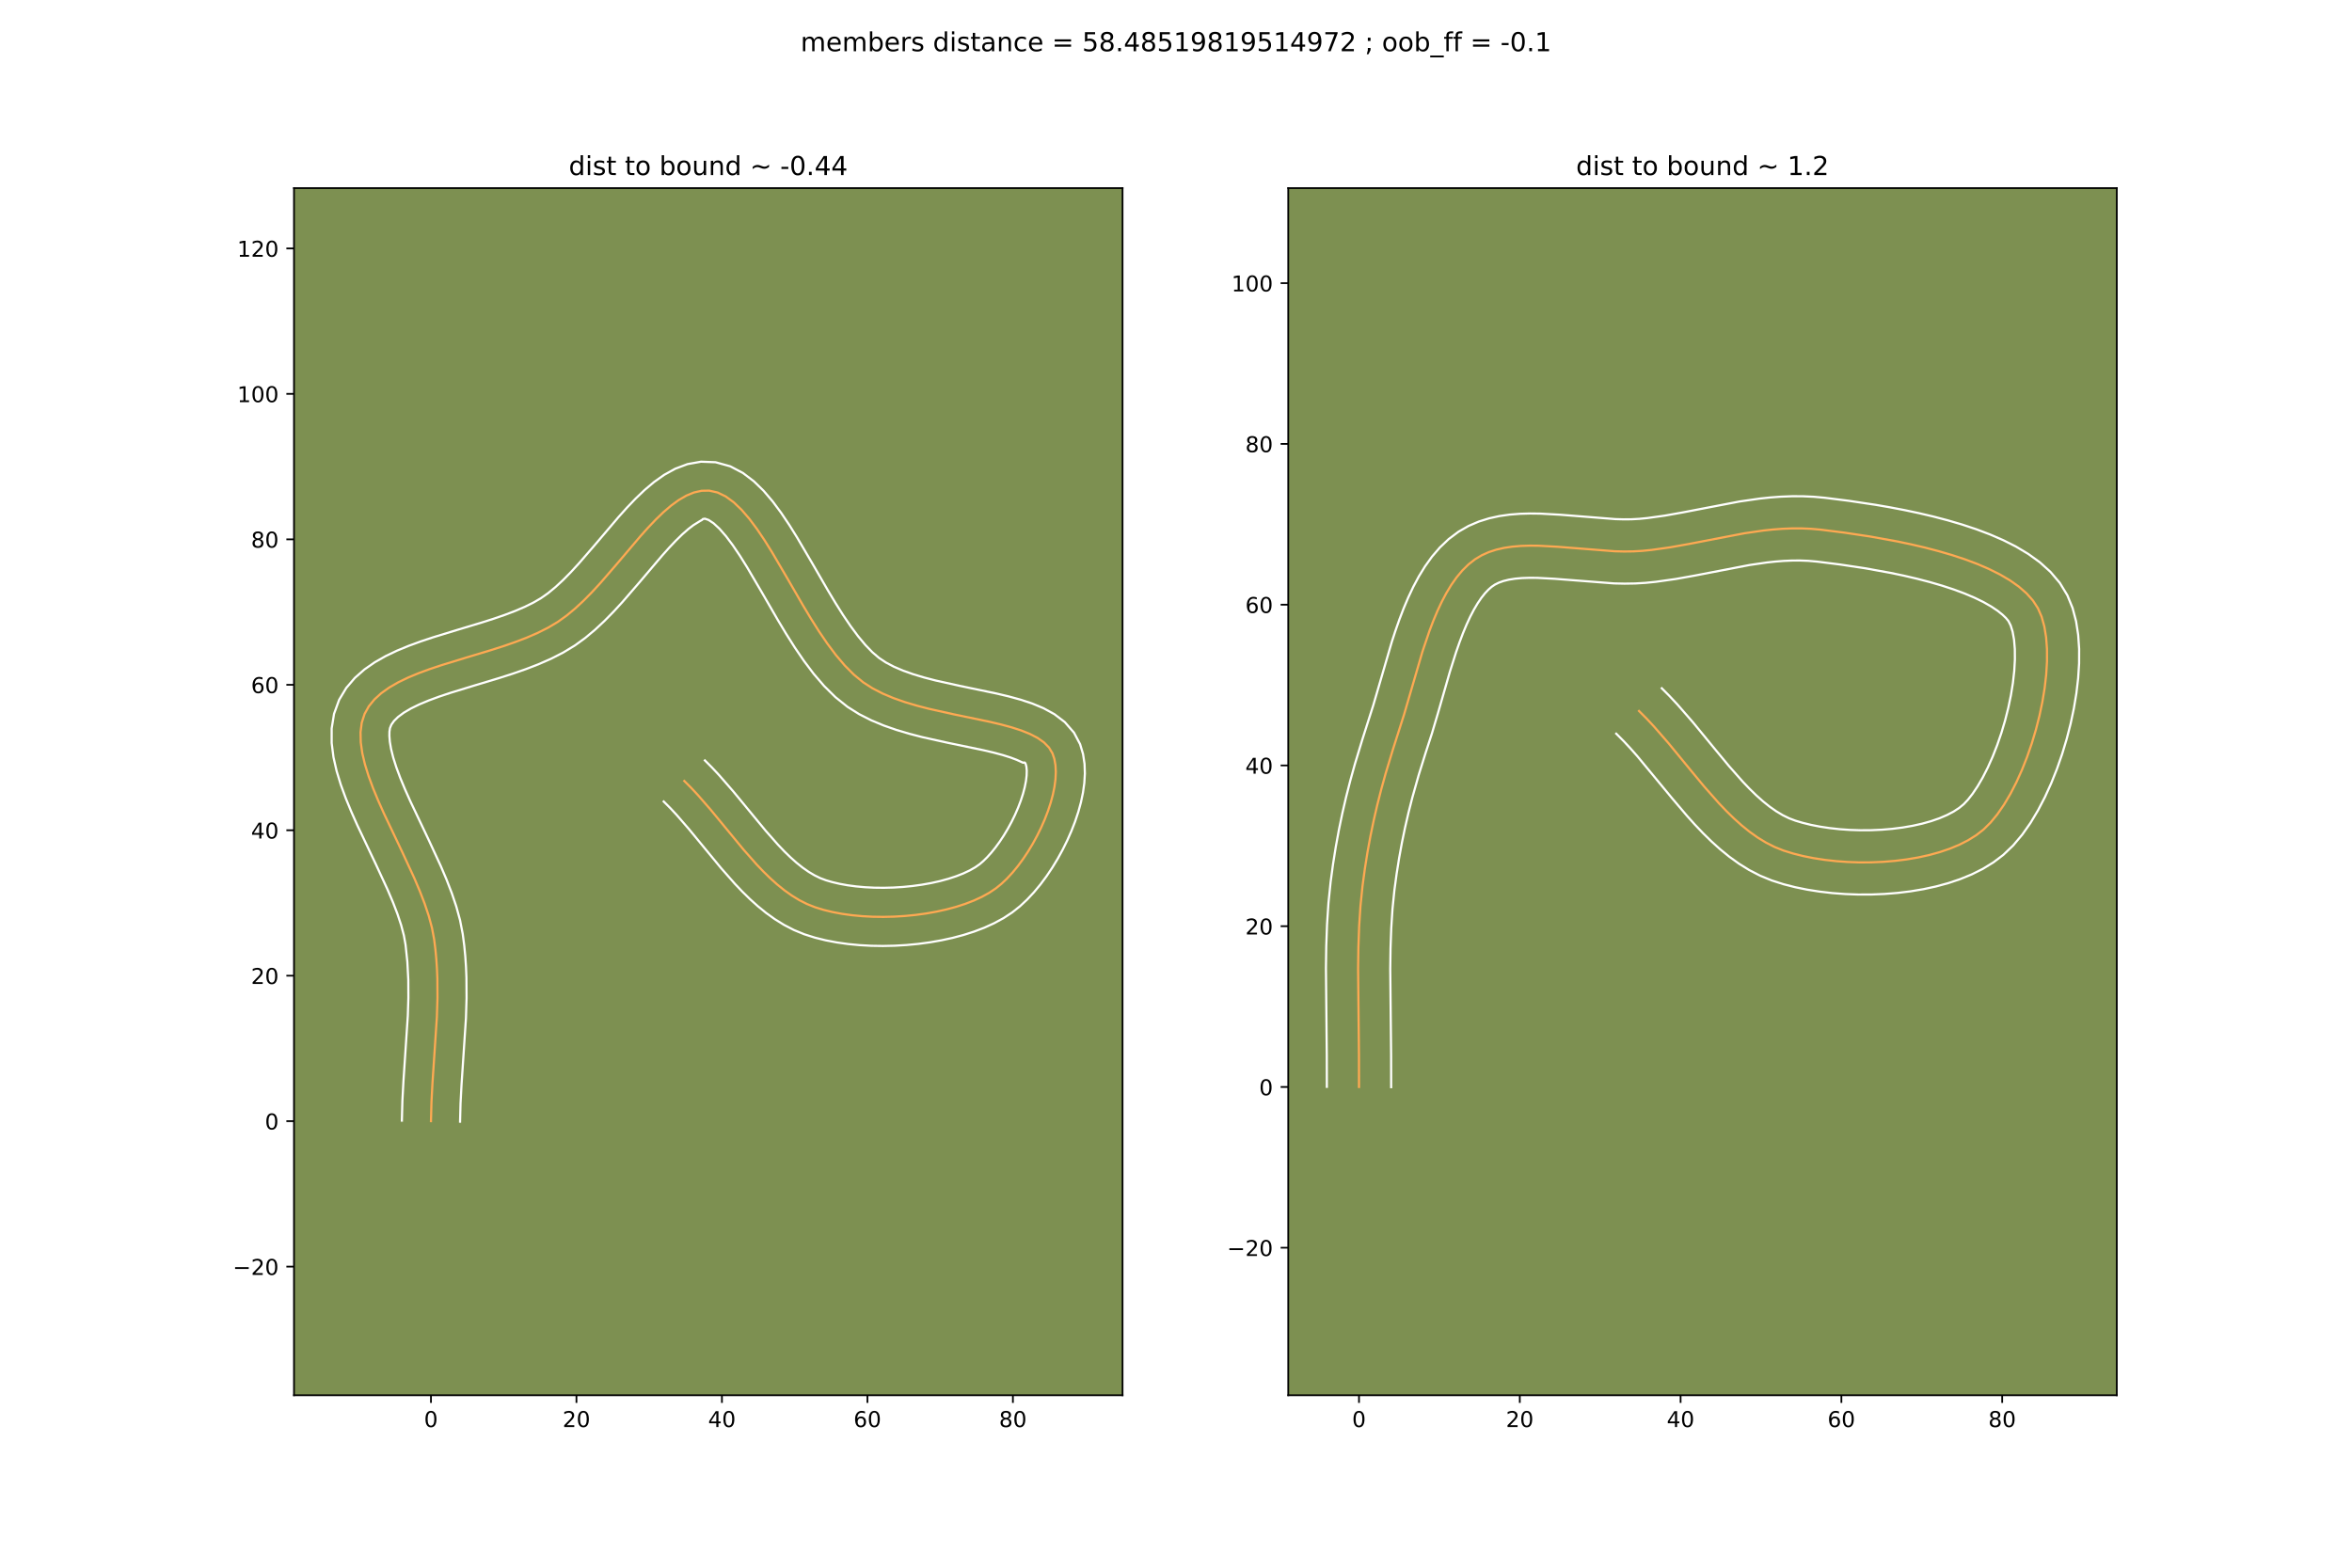 <?xml version="1.0" encoding="utf-8" standalone="no"?>
<!DOCTYPE svg PUBLIC "-//W3C//DTD SVG 1.1//EN"
  "http://www.w3.org/Graphics/SVG/1.1/DTD/svg11.dtd">
<!-- Created with matplotlib (https://matplotlib.org/) -->
<svg height="720pt" version="1.1" viewBox="0 0 1080 720" width="1080pt" xmlns="http://www.w3.org/2000/svg" xmlns:xlink="http://www.w3.org/1999/xlink">
 <defs>
  <style type="text/css">
*{stroke-linecap:butt;stroke-linejoin:round;}
  </style>
 </defs>
 <g id="figure_1">
  <g id="patch_1">
   <path d="M 0 720 
L 1080 720 
L 1080 0 
L 0 0 
z
" style="fill:#ffffff;"/>
  </g>
  <g id="axes_1">
   <g id="patch_2">
    <path d="M 135 640.8 
L 515.455 640.8 
L 515.455 86.4 
L 135 86.4 
z
" style="fill:#7d9051;"/>
   </g>
   <g id="matplotlib.axis_1">
    <g id="xtick_1">
     <g id="line2d_1">
      <defs>
       <path d="M 0 0 
L 0 3.5 
" id="m722dde8eba" style="stroke:#000000;stroke-width:0.8;"/>
      </defs>
      <g>
       <use style="stroke:#000000;stroke-width:0.8;" x="197.893" xlink:href="#m722dde8eba" y="640.8"/>
      </g>
     </g>
     <g id="text_1">
      <!-- 0 -->
      <defs>
       <path d="M 31.781 66.406 
Q 24.172 66.406 20.328 58.906 
Q 16.5 51.422 16.5 36.375 
Q 16.5 21.391 20.328 13.891 
Q 24.172 6.391 31.781 6.391 
Q 39.453 6.391 43.281 13.891 
Q 47.125 21.391 47.125 36.375 
Q 47.125 51.422 43.281 58.906 
Q 39.453 66.406 31.781 66.406 
z
M 31.781 74.219 
Q 44.047 74.219 50.516 64.516 
Q 56.984 54.828 56.984 36.375 
Q 56.984 17.969 50.516 8.266 
Q 44.047 -1.422 31.781 -1.422 
Q 19.531 -1.422 13.062 8.266 
Q 6.594 17.969 6.594 36.375 
Q 6.594 54.828 13.062 64.516 
Q 19.531 74.219 31.781 74.219 
z
" id="DejaVuSans-48"/>
      </defs>
      <g transform="translate(194.712 655.398)scale(0.1 -0.1)">
       <use xlink:href="#DejaVuSans-48"/>
      </g>
     </g>
    </g>
    <g id="xtick_2">
     <g id="line2d_2">
      <g>
       <use style="stroke:#000000;stroke-width:0.8;" x="264.697" xlink:href="#m722dde8eba" y="640.8"/>
      </g>
     </g>
     <g id="text_2">
      <!-- 20 -->
      <defs>
       <path d="M 19.188 8.297 
L 53.609 8.297 
L 53.609 0 
L 7.328 0 
L 7.328 8.297 
Q 12.938 14.109 22.625 23.891 
Q 32.328 33.688 34.812 36.531 
Q 39.547 41.844 41.422 45.531 
Q 43.312 49.219 43.312 52.781 
Q 43.312 58.594 39.234 62.25 
Q 35.156 65.922 28.609 65.922 
Q 23.969 65.922 18.812 64.312 
Q 13.672 62.703 7.812 59.422 
L 7.812 69.391 
Q 13.766 71.781 18.938 73 
Q 24.125 74.219 28.422 74.219 
Q 39.75 74.219 46.484 68.547 
Q 53.219 62.891 53.219 53.422 
Q 53.219 48.922 51.531 44.891 
Q 49.859 40.875 45.406 35.406 
Q 44.188 33.984 37.641 27.219 
Q 31.109 20.453 19.188 8.297 
z
" id="DejaVuSans-50"/>
      </defs>
      <g transform="translate(258.335 655.398)scale(0.1 -0.1)">
       <use xlink:href="#DejaVuSans-50"/>
       <use x="63.623" xlink:href="#DejaVuSans-48"/>
      </g>
     </g>
    </g>
    <g id="xtick_3">
     <g id="line2d_3">
      <g>
       <use style="stroke:#000000;stroke-width:0.8;" x="331.501" xlink:href="#m722dde8eba" y="640.8"/>
      </g>
     </g>
     <g id="text_3">
      <!-- 40 -->
      <defs>
       <path d="M 37.797 64.312 
L 12.891 25.391 
L 37.797 25.391 
z
M 35.203 72.906 
L 47.609 72.906 
L 47.609 25.391 
L 58.016 25.391 
L 58.016 17.188 
L 47.609 17.188 
L 47.609 0 
L 37.797 0 
L 37.797 17.188 
L 4.891 17.188 
L 4.891 26.703 
z
" id="DejaVuSans-52"/>
      </defs>
      <g transform="translate(325.139 655.398)scale(0.1 -0.1)">
       <use xlink:href="#DejaVuSans-52"/>
       <use x="63.623" xlink:href="#DejaVuSans-48"/>
      </g>
     </g>
    </g>
    <g id="xtick_4">
     <g id="line2d_4">
      <g>
       <use style="stroke:#000000;stroke-width:0.8;" x="398.305" xlink:href="#m722dde8eba" y="640.8"/>
      </g>
     </g>
     <g id="text_4">
      <!-- 60 -->
      <defs>
       <path d="M 33.016 40.375 
Q 26.375 40.375 22.484 35.828 
Q 18.609 31.297 18.609 23.391 
Q 18.609 15.531 22.484 10.953 
Q 26.375 6.391 33.016 6.391 
Q 39.656 6.391 43.531 10.953 
Q 47.406 15.531 47.406 23.391 
Q 47.406 31.297 43.531 35.828 
Q 39.656 40.375 33.016 40.375 
z
M 52.594 71.297 
L 52.594 62.312 
Q 48.875 64.062 45.094 64.984 
Q 41.312 65.922 37.594 65.922 
Q 27.828 65.922 22.672 59.328 
Q 17.531 52.734 16.797 39.406 
Q 19.672 43.656 24.016 45.922 
Q 28.375 48.188 33.594 48.188 
Q 44.578 48.188 50.953 41.516 
Q 57.328 34.859 57.328 23.391 
Q 57.328 12.156 50.688 5.359 
Q 44.047 -1.422 33.016 -1.422 
Q 20.359 -1.422 13.672 8.266 
Q 6.984 17.969 6.984 36.375 
Q 6.984 53.656 15.188 63.938 
Q 23.391 74.219 37.203 74.219 
Q 40.922 74.219 44.703 73.484 
Q 48.484 72.75 52.594 71.297 
z
" id="DejaVuSans-54"/>
      </defs>
      <g transform="translate(391.943 655.398)scale(0.1 -0.1)">
       <use xlink:href="#DejaVuSans-54"/>
       <use x="63.623" xlink:href="#DejaVuSans-48"/>
      </g>
     </g>
    </g>
    <g id="xtick_5">
     <g id="line2d_5">
      <g>
       <use style="stroke:#000000;stroke-width:0.8;" x="465.11" xlink:href="#m722dde8eba" y="640.8"/>
      </g>
     </g>
     <g id="text_5">
      <!-- 80 -->
      <defs>
       <path d="M 31.781 34.625 
Q 24.75 34.625 20.719 30.859 
Q 16.703 27.094 16.703 20.516 
Q 16.703 13.922 20.719 10.156 
Q 24.75 6.391 31.781 6.391 
Q 38.812 6.391 42.859 10.172 
Q 46.922 13.969 46.922 20.516 
Q 46.922 27.094 42.891 30.859 
Q 38.875 34.625 31.781 34.625 
z
M 21.922 38.812 
Q 15.578 40.375 12.031 44.719 
Q 8.5 49.078 8.5 55.328 
Q 8.5 64.062 14.719 69.141 
Q 20.953 74.219 31.781 74.219 
Q 42.672 74.219 48.875 69.141 
Q 55.078 64.062 55.078 55.328 
Q 55.078 49.078 51.531 44.719 
Q 48 40.375 41.703 38.812 
Q 48.828 37.156 52.797 32.312 
Q 56.781 27.484 56.781 20.516 
Q 56.781 9.906 50.312 4.234 
Q 43.844 -1.422 31.781 -1.422 
Q 19.734 -1.422 13.25 4.234 
Q 6.781 9.906 6.781 20.516 
Q 6.781 27.484 10.781 32.312 
Q 14.797 37.156 21.922 38.812 
z
M 18.312 54.391 
Q 18.312 48.734 21.844 45.562 
Q 25.391 42.391 31.781 42.391 
Q 38.141 42.391 41.719 45.562 
Q 45.312 48.734 45.312 54.391 
Q 45.312 60.062 41.719 63.234 
Q 38.141 66.406 31.781 66.406 
Q 25.391 66.406 21.844 63.234 
Q 18.312 60.062 18.312 54.391 
z
" id="DejaVuSans-56"/>
      </defs>
      <g transform="translate(458.747 655.398)scale(0.1 -0.1)">
       <use xlink:href="#DejaVuSans-56"/>
       <use x="63.623" xlink:href="#DejaVuSans-48"/>
      </g>
     </g>
    </g>
   </g>
   <g id="matplotlib.axis_2">
    <g id="ytick_1">
     <g id="line2d_6">
      <defs>
       <path d="M 0 0 
L -3.5 0 
" id="m70d1898d61" style="stroke:#000000;stroke-width:0.8;"/>
      </defs>
      <g>
       <use style="stroke:#000000;stroke-width:0.8;" x="135" xlink:href="#m70d1898d61" y="581.723"/>
      </g>
     </g>
     <g id="text_6">
      <!-- −20 -->
      <defs>
       <path d="M 10.594 35.5 
L 73.188 35.5 
L 73.188 27.203 
L 10.594 27.203 
z
" id="DejaVuSans-8722"/>
      </defs>
      <g transform="translate(106.895 585.523)scale(0.1 -0.1)">
       <use xlink:href="#DejaVuSans-8722"/>
       <use x="83.789" xlink:href="#DejaVuSans-50"/>
       <use x="147.412" xlink:href="#DejaVuSans-48"/>
      </g>
     </g>
    </g>
    <g id="ytick_2">
     <g id="line2d_7">
      <g>
       <use style="stroke:#000000;stroke-width:0.8;" x="135" xlink:href="#m70d1898d61" y="514.919"/>
      </g>
     </g>
     <g id="text_7">
      <!-- 0 -->
      <g transform="translate(121.638 518.719)scale(0.1 -0.1)">
       <use xlink:href="#DejaVuSans-48"/>
      </g>
     </g>
    </g>
    <g id="ytick_3">
     <g id="line2d_8">
      <g>
       <use style="stroke:#000000;stroke-width:0.8;" x="135" xlink:href="#m70d1898d61" y="448.115"/>
      </g>
     </g>
     <g id="text_8">
      <!-- 20 -->
      <g transform="translate(115.275 451.915)scale(0.1 -0.1)">
       <use xlink:href="#DejaVuSans-50"/>
       <use x="63.623" xlink:href="#DejaVuSans-48"/>
      </g>
     </g>
    </g>
    <g id="ytick_4">
     <g id="line2d_9">
      <g>
       <use style="stroke:#000000;stroke-width:0.8;" x="135" xlink:href="#m70d1898d61" y="381.311"/>
      </g>
     </g>
     <g id="text_9">
      <!-- 40 -->
      <g transform="translate(115.275 385.11)scale(0.1 -0.1)">
       <use xlink:href="#DejaVuSans-52"/>
       <use x="63.623" xlink:href="#DejaVuSans-48"/>
      </g>
     </g>
    </g>
    <g id="ytick_5">
     <g id="line2d_10">
      <g>
       <use style="stroke:#000000;stroke-width:0.8;" x="135" xlink:href="#m70d1898d61" y="314.507"/>
      </g>
     </g>
     <g id="text_10">
      <!-- 60 -->
      <g transform="translate(115.275 318.306)scale(0.1 -0.1)">
       <use xlink:href="#DejaVuSans-54"/>
       <use x="63.623" xlink:href="#DejaVuSans-48"/>
      </g>
     </g>
    </g>
    <g id="ytick_6">
     <g id="line2d_11">
      <g>
       <use style="stroke:#000000;stroke-width:0.8;" x="135" xlink:href="#m70d1898d61" y="247.703"/>
      </g>
     </g>
     <g id="text_11">
      <!-- 80 -->
      <g transform="translate(115.275 251.502)scale(0.1 -0.1)">
       <use xlink:href="#DejaVuSans-56"/>
       <use x="63.623" xlink:href="#DejaVuSans-48"/>
      </g>
     </g>
    </g>
    <g id="ytick_7">
     <g id="line2d_12">
      <g>
       <use style="stroke:#000000;stroke-width:0.8;" x="135" xlink:href="#m70d1898d61" y="180.899"/>
      </g>
     </g>
     <g id="text_12">
      <!-- 100 -->
      <defs>
       <path d="M 12.406 8.297 
L 28.516 8.297 
L 28.516 63.922 
L 10.984 60.406 
L 10.984 69.391 
L 28.422 72.906 
L 38.281 72.906 
L 38.281 8.297 
L 54.391 8.297 
L 54.391 0 
L 12.406 0 
z
" id="DejaVuSans-49"/>
      </defs>
      <g transform="translate(108.912 184.698)scale(0.1 -0.1)">
       <use xlink:href="#DejaVuSans-49"/>
       <use x="63.623" xlink:href="#DejaVuSans-48"/>
       <use x="127.246" xlink:href="#DejaVuSans-48"/>
      </g>
     </g>
    </g>
    <g id="ytick_8">
     <g id="line2d_13">
      <g>
       <use style="stroke:#000000;stroke-width:0.8;" x="135" xlink:href="#m70d1898d61" y="114.095"/>
      </g>
     </g>
     <g id="text_13">
      <!-- 120 -->
      <g transform="translate(108.912 117.894)scale(0.1 -0.1)">
       <use xlink:href="#DejaVuSans-49"/>
       <use x="63.623" xlink:href="#DejaVuSans-50"/>
       <use x="127.246" xlink:href="#DejaVuSans-48"/>
      </g>
     </g>
    </g>
   </g>
   <g id="line2d_14">
    <path clip-path="url(#pae5261c885)" d="M 197.893 514.919 
L 198.122 506.164 
L 198.587 497.462 
L 200.609 467.069 
L 200.88 458.304 
L 200.828 449.458 
L 200.649 444.997 
L 200.352 440.507 
L 199.924 435.985 
L 199.351 431.427 
L 198.346 426.11 
L 196.861 420.607 
L 194.965 414.946 
L 192.731 409.159 
L 190.231 403.277 
L 184.718 391.346 
L 176.243 373.491 
L 173.65 367.672 
L 171.292 361.97 
L 169.242 356.416 
L 167.57 351.04 
L 166.349 345.872 
L 165.651 340.943 
L 165.546 336.283 
L 166.107 331.923 
L 167.406 327.893 
L 169.353 324.397 
L 171.933 321.228 
L 175.088 318.354 
L 178.76 315.743 
L 182.889 313.36 
L 187.419 311.174 
L 192.29 309.151 
L 197.445 307.258 
L 202.824 305.462 
L 214.023 302.032 
L 225.421 298.595 
L 231.049 296.792 
L 236.551 294.889 
L 241.87 292.852 
L 246.946 290.65 
L 251.723 288.248 
L 256.14 285.614 
L 260.186 282.718 
L 264.162 279.414 
L 268.073 275.771 
L 271.924 271.854 
L 275.72 267.729 
L 283.164 259.122 
L 294.032 246.313 
L 297.594 242.336 
L 301.133 238.616 
L 304.653 235.218 
L 308.161 232.211 
L 311.66 229.658 
L 315.155 227.628 
L 318.65 226.187 
L 322.151 225.4 
L 325.662 225.334 
L 329.507 226.196 
L 333.256 228.016 
L 336.925 230.699 
L 340.528 234.15 
L 344.079 238.274 
L 347.592 242.975 
L 351.082 248.159 
L 354.563 253.731 
L 361.557 265.656 
L 368.69 277.991 
L 372.344 284.073 
L 376.076 289.973 
L 379.9 295.595 
L 383.83 300.844 
L 387.882 305.624 
L 392.069 309.841 
L 396.406 313.399 
L 400.634 316.12 
L 405.269 318.51 
L 410.245 320.608 
L 415.498 322.453 
L 420.962 324.084 
L 426.573 325.539 
L 437.974 328.076 
L 454.552 331.528 
L 459.678 332.739 
L 464.496 334.045 
L 468.94 335.484 
L 472.947 337.095 
L 476.451 338.916 
L 479.386 340.986 
L 481.689 343.343 
L 483.293 346.027 
L 484.156 348.612 
L 484.657 351.476 
L 484.816 354.584 
L 484.655 357.899 
L 484.192 361.385 
L 483.448 365.007 
L 482.443 368.728 
L 481.197 372.511 
L 479.731 376.322 
L 478.063 380.123 
L 476.215 383.879 
L 474.207 387.553 
L 472.058 391.11 
L 469.789 394.513 
L 467.419 397.726 
L 464.969 400.713 
L 462.459 403.438 
L 459.909 405.865 
L 457.339 407.957 
L 454.286 410.007 
L 450.887 411.887 
L 447.179 413.597 
L 443.197 415.136 
L 438.974 416.502 
L 434.547 417.693 
L 429.95 418.708 
L 425.218 419.546 
L 420.387 420.206 
L 415.491 420.686 
L 410.565 420.985 
L 405.645 421.101 
L 400.765 421.033 
L 395.96 420.779 
L 391.266 420.339 
L 386.717 419.712 
L 382.348 418.894 
L 378.195 417.886 
L 374.292 416.686 
L 370.587 415.209 
L 367 413.392 
L 363.521 411.263 
L 360.138 408.852 
L 356.843 406.188 
L 353.624 403.301 
L 350.473 400.218 
L 347.378 396.971 
L 341.32 390.096 
L 332.408 379.273 
L 326.467 372.058 
L 320.432 365.115 
L 317.355 361.819 
L 314.223 358.678 
L 314.223 358.678 
" style="fill:none;stroke:#fea952;stroke-linecap:square;"/>
   </g>
   <g id="line2d_15">
    <path clip-path="url(#pae5261c885)" d="M 184.535 514.68 
L 184.777 505.523 
L 185.256 496.573 
L 187.258 466.552 
L 187.519 458.241 
L 187.478 449.992 
L 187.051 441.768 
L 186.222 433.907 
L 185.447 429.592 
L 184.191 424.849 
L 182.501 419.758 
L 180.435 414.386 
L 178.061 408.791 
L 172.669 397.12 
L 164.039 378.929 
L 161.303 372.777 
L 158.758 366.598 
L 156.484 360.383 
L 154.568 354.112 
L 153.121 347.747 
L 152.293 341.243 
L 152.295 334.578 
L 153.39 327.826 
L 155.733 321.394 
L 158.992 315.961 
L 162.936 311.35 
L 167.344 307.467 
L 172.083 304.17 
L 177.082 301.328 
L 182.294 298.835 
L 187.684 296.609 
L 193.214 294.584 
L 198.842 292.708 
L 210.204 289.228 
L 221.345 285.871 
L 226.681 284.165 
L 231.773 282.411 
L 236.552 280.595 
L 240.944 278.713 
L 244.88 276.772 
L 248.362 274.751 
L 251.648 272.44 
L 255.055 269.638 
L 258.546 266.404 
L 262.093 262.806 
L 265.679 258.914 
L 272.939 250.523 
L 284.079 237.4 
L 287.913 233.128 
L 291.855 229.001 
L 295.956 225.076 
L 300.287 221.416 
L 304.949 218.105 
L 310.061 215.277 
L 315.72 213.151 
L 321.901 212.042 
L 328.584 212.297 
L 335.341 214.176 
L 341.143 217.231 
L 346.167 221.051 
L 350.653 225.432 
L 354.781 230.276 
L 358.675 235.514 
L 362.412 241.079 
L 366.047 246.902 
L 373.142 259 
L 380.143 271.111 
L 383.635 276.931 
L 387.123 282.459 
L 390.594 287.586 
L 394.023 292.205 
L 397.363 296.21 
L 400.544 299.512 
L 403.635 302.163 
L 406.758 304.245 
L 410.46 306.199 
L 414.673 308.002 
L 419.319 309.65 
L 424.316 311.151 
L 429.586 312.522 
L 440.655 314.987 
L 457.624 318.526 
L 463.172 319.844 
L 468.61 321.334 
L 473.924 323.087 
L 479.109 325.239 
L 484.15 327.997 
L 488.945 331.65 
L 493.156 336.487 
L 495.968 341.799 
L 497.317 346.31 
L 498 350.791 
L 498.161 355.235 
L 497.899 359.657 
L 497.279 364.074 
L 496.347 368.491 
L 495.134 372.906 
L 493.666 377.311 
L 491.966 381.689 
L 490.052 386.022 
L 487.939 390.287 
L 485.643 394.463 
L 483.174 398.523 
L 480.542 402.443 
L 477.75 406.199 
L 474.797 409.765 
L 471.67 413.116 
L 468.345 416.226 
L 464.785 419.051 
L 460.755 421.697 
L 456.483 424.02 
L 451.994 426.061 
L 447.308 427.849 
L 442.445 429.404 
L 437.428 430.739 
L 432.281 431.864 
L 427.026 432.784 
L 421.69 433.503 
L 416.3 434.022 
L 410.88 434.342 
L 405.459 434.46 
L 400.062 434.375 
L 394.714 434.082 
L 389.439 433.575 
L 384.26 432.844 
L 379.197 431.878 
L 374.267 430.657 
L 369.344 429.097 
L 364.549 427.127 
L 360.028 424.789 
L 355.766 422.143 
L 351.739 419.243 
L 347.92 416.133 
L 344.282 412.852 
L 340.8 409.435 
L 337.45 405.912 
L 331.07 398.666 
L 322.062 387.727 
L 316.299 380.725 
L 310.667 374.233 
L 307.893 371.252 
L 304.762 368.112 
L 304.762 368.112 
" style="fill:none;stroke:#ffffff;stroke-linecap:square;"/>
   </g>
   <g id="line2d_16">
    <path clip-path="url(#pae5261c885)" d="M 211.252 515.158 
L 211.467 506.806 
L 211.918 498.351 
L 213.959 467.586 
L 214.24 458.367 
L 214.178 448.924 
L 213.981 444.115 
L 213.653 439.246 
L 213.18 434.318 
L 212.479 428.947 
L 211.246 422.628 
L 209.53 416.364 
L 207.43 410.135 
L 205.028 403.933 
L 202.401 397.763 
L 196.767 385.572 
L 188.447 368.052 
L 185.997 362.567 
L 183.826 357.343 
L 182 352.449 
L 180.573 347.968 
L 179.578 343.997 
L 179.008 340.643 
L 178.798 337.989 
L 178.824 336.021 
L 179.079 334.393 
L 179.713 332.833 
L 180.93 331.106 
L 182.832 329.242 
L 185.436 327.316 
L 188.697 325.393 
L 192.544 323.513 
L 196.896 321.693 
L 201.675 319.931 
L 206.805 318.216 
L 217.842 314.835 
L 229.497 311.319 
L 235.416 309.419 
L 241.328 307.366 
L 247.188 305.109 
L 252.949 302.586 
L 258.565 299.724 
L 263.918 296.477 
L 268.723 292.995 
L 273.268 289.191 
L 277.6 285.138 
L 281.756 280.901 
L 285.761 276.544 
L 293.39 267.721 
L 303.985 255.226 
L 307.274 251.545 
L 310.41 248.23 
L 313.351 245.361 
L 316.034 243.005 
L 318.371 241.212 
L 321.58 239.223 
L 322.401 238.759 
L 322.739 238.372 
L 323.673 238.216 
L 325.37 238.801 
L 327.683 240.348 
L 330.403 242.868 
L 333.376 246.271 
L 336.509 250.437 
L 339.751 255.239 
L 343.079 260.56 
L 349.973 272.313 
L 357.237 284.871 
L 361.052 291.216 
L 365.028 297.488 
L 369.205 303.604 
L 373.638 309.482 
L 378.401 315.038 
L 383.594 320.17 
L 389.177 324.636 
L 394.511 327.995 
L 400.078 330.821 
L 405.817 333.214 
L 411.677 335.256 
L 417.608 337.017 
L 423.559 338.556 
L 435.294 341.165 
L 451.479 344.531 
L 456.183 345.635 
L 460.381 346.756 
L 463.957 347.881 
L 466.785 348.95 
L 469.828 350.321 
L 470.221 350.2 
L 470.619 350.256 
L 470.995 350.914 
L 471.313 352.161 
L 471.471 353.933 
L 471.41 356.141 
L 471.104 358.697 
L 470.549 361.524 
L 469.752 364.549 
L 468.728 367.712 
L 467.495 370.955 
L 466.075 374.225 
L 464.492 377.47 
L 462.771 380.644 
L 460.942 383.697 
L 459.036 386.583 
L 457.088 389.253 
L 455.142 391.661 
L 453.249 393.759 
L 451.474 395.504 
L 449.893 396.863 
L 447.817 398.316 
L 445.291 399.755 
L 442.365 401.134 
L 439.085 402.423 
L 435.503 403.6 
L 431.665 404.646 
L 427.619 405.552 
L 423.411 406.308 
L 419.084 406.909 
L 414.683 407.35 
L 410.25 407.627 
L 405.831 407.741 
L 401.468 407.69 
L 397.207 407.477 
L 393.093 407.104 
L 389.174 406.579 
L 385.5 405.91 
L 382.122 405.115 
L 379.24 404.275 
L 376.626 403.291 
L 373.973 401.994 
L 371.275 400.383 
L 368.537 398.461 
L 365.765 396.243 
L 362.966 393.749 
L 360.145 391.002 
L 357.306 388.029 
L 351.57 381.526 
L 342.754 370.819 
L 336.635 363.39 
L 330.198 355.997 
L 326.816 352.385 
L 323.685 349.245 
L 323.685 349.245 
" style="fill:none;stroke:#ffffff;stroke-linecap:square;"/>
   </g>
   <g id="patch_3">
    <path d="M 135 640.8 
L 135 86.4 
" style="fill:none;stroke:#000000;stroke-linecap:square;stroke-linejoin:miter;stroke-width:0.8;"/>
   </g>
   <g id="patch_4">
    <path d="M 515.455 640.8 
L 515.455 86.4 
" style="fill:none;stroke:#000000;stroke-linecap:square;stroke-linejoin:miter;stroke-width:0.8;"/>
   </g>
   <g id="patch_5">
    <path d="M 135 640.8 
L 515.455 640.8 
" style="fill:none;stroke:#000000;stroke-linecap:square;stroke-linejoin:miter;stroke-width:0.8;"/>
   </g>
   <g id="patch_6">
    <path d="M 135 86.4 
L 515.455 86.4 
" style="fill:none;stroke:#000000;stroke-linecap:square;stroke-linejoin:miter;stroke-width:0.8;"/>
   </g>
   <g id="text_14">
    <!-- dist to bound ~ -0.44 -->
    <defs>
     <path d="M 45.406 46.391 
L 45.406 75.984 
L 54.391 75.984 
L 54.391 0 
L 45.406 0 
L 45.406 8.203 
Q 42.578 3.328 38.25 0.953 
Q 33.938 -1.422 27.875 -1.422 
Q 17.969 -1.422 11.734 6.484 
Q 5.516 14.406 5.516 27.297 
Q 5.516 40.188 11.734 48.094 
Q 17.969 56 27.875 56 
Q 33.938 56 38.25 53.625 
Q 42.578 51.266 45.406 46.391 
z
M 14.797 27.297 
Q 14.797 17.391 18.875 11.75 
Q 22.953 6.109 30.078 6.109 
Q 37.203 6.109 41.297 11.75 
Q 45.406 17.391 45.406 27.297 
Q 45.406 37.203 41.297 42.844 
Q 37.203 48.484 30.078 48.484 
Q 22.953 48.484 18.875 42.844 
Q 14.797 37.203 14.797 27.297 
z
" id="DejaVuSans-100"/>
     <path d="M 9.422 54.688 
L 18.406 54.688 
L 18.406 0 
L 9.422 0 
z
M 9.422 75.984 
L 18.406 75.984 
L 18.406 64.594 
L 9.422 64.594 
z
" id="DejaVuSans-105"/>
     <path d="M 44.281 53.078 
L 44.281 44.578 
Q 40.484 46.531 36.375 47.5 
Q 32.281 48.484 27.875 48.484 
Q 21.188 48.484 17.844 46.438 
Q 14.5 44.391 14.5 40.281 
Q 14.5 37.156 16.891 35.375 
Q 19.281 33.594 26.516 31.984 
L 29.594 31.297 
Q 39.156 29.25 43.188 25.516 
Q 47.219 21.781 47.219 15.094 
Q 47.219 7.469 41.188 3.016 
Q 35.156 -1.422 24.609 -1.422 
Q 20.219 -1.422 15.453 -0.562 
Q 10.688 0.297 5.422 2 
L 5.422 11.281 
Q 10.406 8.688 15.234 7.391 
Q 20.062 6.109 24.812 6.109 
Q 31.156 6.109 34.562 8.281 
Q 37.984 10.453 37.984 14.406 
Q 37.984 18.062 35.516 20.016 
Q 33.062 21.969 24.703 23.781 
L 21.578 24.516 
Q 13.234 26.266 9.516 29.906 
Q 5.812 33.547 5.812 39.891 
Q 5.812 47.609 11.281 51.797 
Q 16.75 56 26.812 56 
Q 31.781 56 36.172 55.266 
Q 40.578 54.547 44.281 53.078 
z
" id="DejaVuSans-115"/>
     <path d="M 18.312 70.219 
L 18.312 54.688 
L 36.812 54.688 
L 36.812 47.703 
L 18.312 47.703 
L 18.312 18.016 
Q 18.312 11.328 20.141 9.422 
Q 21.969 7.516 27.594 7.516 
L 36.812 7.516 
L 36.812 0 
L 27.594 0 
Q 17.188 0 13.234 3.875 
Q 9.281 7.766 9.281 18.016 
L 9.281 47.703 
L 2.688 47.703 
L 2.688 54.688 
L 9.281 54.688 
L 9.281 70.219 
z
" id="DejaVuSans-116"/>
     <path id="DejaVuSans-32"/>
     <path d="M 30.609 48.391 
Q 23.391 48.391 19.188 42.75 
Q 14.984 37.109 14.984 27.297 
Q 14.984 17.484 19.156 11.844 
Q 23.344 6.203 30.609 6.203 
Q 37.797 6.203 41.984 11.859 
Q 46.188 17.531 46.188 27.297 
Q 46.188 37.016 41.984 42.703 
Q 37.797 48.391 30.609 48.391 
z
M 30.609 56 
Q 42.328 56 49.016 48.375 
Q 55.719 40.766 55.719 27.297 
Q 55.719 13.875 49.016 6.219 
Q 42.328 -1.422 30.609 -1.422 
Q 18.844 -1.422 12.172 6.219 
Q 5.516 13.875 5.516 27.297 
Q 5.516 40.766 12.172 48.375 
Q 18.844 56 30.609 56 
z
" id="DejaVuSans-111"/>
     <path d="M 48.688 27.297 
Q 48.688 37.203 44.609 42.844 
Q 40.531 48.484 33.406 48.484 
Q 26.266 48.484 22.188 42.844 
Q 18.109 37.203 18.109 27.297 
Q 18.109 17.391 22.188 11.75 
Q 26.266 6.109 33.406 6.109 
Q 40.531 6.109 44.609 11.75 
Q 48.688 17.391 48.688 27.297 
z
M 18.109 46.391 
Q 20.953 51.266 25.266 53.625 
Q 29.594 56 35.594 56 
Q 45.562 56 51.781 48.094 
Q 58.016 40.188 58.016 27.297 
Q 58.016 14.406 51.781 6.484 
Q 45.562 -1.422 35.594 -1.422 
Q 29.594 -1.422 25.266 0.953 
Q 20.953 3.328 18.109 8.203 
L 18.109 0 
L 9.078 0 
L 9.078 75.984 
L 18.109 75.984 
z
" id="DejaVuSans-98"/>
     <path d="M 8.5 21.578 
L 8.5 54.688 
L 17.484 54.688 
L 17.484 21.922 
Q 17.484 14.156 20.5 10.266 
Q 23.531 6.391 29.594 6.391 
Q 36.859 6.391 41.078 11.031 
Q 45.312 15.672 45.312 23.688 
L 45.312 54.688 
L 54.297 54.688 
L 54.297 0 
L 45.312 0 
L 45.312 8.406 
Q 42.047 3.422 37.719 1 
Q 33.406 -1.422 27.688 -1.422 
Q 18.266 -1.422 13.375 4.438 
Q 8.5 10.297 8.5 21.578 
z
M 31.109 56 
z
" id="DejaVuSans-117"/>
     <path d="M 54.891 33.016 
L 54.891 0 
L 45.906 0 
L 45.906 32.719 
Q 45.906 40.484 42.875 44.328 
Q 39.844 48.188 33.797 48.188 
Q 26.516 48.188 22.312 43.547 
Q 18.109 38.922 18.109 30.906 
L 18.109 0 
L 9.078 0 
L 9.078 54.688 
L 18.109 54.688 
L 18.109 46.188 
Q 21.344 51.125 25.703 53.562 
Q 30.078 56 35.797 56 
Q 45.219 56 50.047 50.172 
Q 54.891 44.344 54.891 33.016 
z
" id="DejaVuSans-110"/>
     <path d="M 73.188 39.891 
L 73.188 31.203 
Q 68.062 27.344 63.688 25.688 
Q 59.328 24.031 54.594 24.031 
Q 49.219 24.031 42.094 26.906 
Q 41.547 27.094 41.312 27.203 
Q 40.969 27.344 40.234 27.594 
Q 32.672 30.609 28.078 30.609 
Q 23.781 30.609 19.578 28.734 
Q 15.375 26.859 10.594 22.797 
L 10.594 31.5 
Q 15.719 35.359 20.094 37.031 
Q 24.469 38.719 29.203 38.719 
Q 34.578 38.719 41.75 35.797 
Q 42.234 35.594 42.484 35.5 
Q 42.875 35.359 43.562 35.109 
Q 51.125 32.078 55.719 32.078 
Q 59.906 32.078 64.031 33.938 
Q 68.172 35.797 73.188 39.891 
z
" id="DejaVuSans-126"/>
     <path d="M 4.891 31.391 
L 31.203 31.391 
L 31.203 23.391 
L 4.891 23.391 
z
" id="DejaVuSans-45"/>
     <path d="M 10.688 12.406 
L 21 12.406 
L 21 0 
L 10.688 0 
z
" id="DejaVuSans-46"/>
    </defs>
    <g transform="translate(261.176 80.4)scale(0.12 -0.12)">
     <use xlink:href="#DejaVuSans-100"/>
     <use x="63.477" xlink:href="#DejaVuSans-105"/>
     <use x="91.26" xlink:href="#DejaVuSans-115"/>
     <use x="143.359" xlink:href="#DejaVuSans-116"/>
     <use x="182.568" xlink:href="#DejaVuSans-32"/>
     <use x="214.355" xlink:href="#DejaVuSans-116"/>
     <use x="253.564" xlink:href="#DejaVuSans-111"/>
     <use x="314.746" xlink:href="#DejaVuSans-32"/>
     <use x="346.533" xlink:href="#DejaVuSans-98"/>
     <use x="410.01" xlink:href="#DejaVuSans-111"/>
     <use x="471.191" xlink:href="#DejaVuSans-117"/>
     <use x="534.57" xlink:href="#DejaVuSans-110"/>
     <use x="597.949" xlink:href="#DejaVuSans-100"/>
     <use x="661.426" xlink:href="#DejaVuSans-32"/>
     <use x="693.213" xlink:href="#DejaVuSans-126"/>
     <use x="777.002" xlink:href="#DejaVuSans-32"/>
     <use x="808.789" xlink:href="#DejaVuSans-45"/>
     <use x="844.873" xlink:href="#DejaVuSans-48"/>
     <use x="908.496" xlink:href="#DejaVuSans-46"/>
     <use x="940.283" xlink:href="#DejaVuSans-52"/>
     <use x="1003.906" xlink:href="#DejaVuSans-52"/>
    </g>
   </g>
  </g>
  <g id="axes_2">
   <g id="patch_7">
    <path d="M 591.545 640.8 
L 972 640.8 
L 972 86.4 
L 591.545 86.4 
z
" style="fill:#7d9051;"/>
   </g>
   <g id="matplotlib.axis_3">
    <g id="xtick_6">
     <g id="line2d_17">
      <g>
       <use style="stroke:#000000;stroke-width:0.8;" x="624.032" xlink:href="#m722dde8eba" y="640.8"/>
      </g>
     </g>
     <g id="text_15">
      <!-- 0 -->
      <g transform="translate(620.851 655.398)scale(0.1 -0.1)">
       <use xlink:href="#DejaVuSans-48"/>
      </g>
     </g>
    </g>
    <g id="xtick_7">
     <g id="line2d_18">
      <g>
       <use style="stroke:#000000;stroke-width:0.8;" x="697.866" xlink:href="#m722dde8eba" y="640.8"/>
      </g>
     </g>
     <g id="text_16">
      <!-- 20 -->
      <g transform="translate(691.504 655.398)scale(0.1 -0.1)">
       <use xlink:href="#DejaVuSans-50"/>
       <use x="63.623" xlink:href="#DejaVuSans-48"/>
      </g>
     </g>
    </g>
    <g id="xtick_8">
     <g id="line2d_19">
      <g>
       <use style="stroke:#000000;stroke-width:0.8;" x="771.7" xlink:href="#m722dde8eba" y="640.8"/>
      </g>
     </g>
     <g id="text_17">
      <!-- 40 -->
      <g transform="translate(765.338 655.398)scale(0.1 -0.1)">
       <use xlink:href="#DejaVuSans-52"/>
       <use x="63.623" xlink:href="#DejaVuSans-48"/>
      </g>
     </g>
    </g>
    <g id="xtick_9">
     <g id="line2d_20">
      <g>
       <use style="stroke:#000000;stroke-width:0.8;" x="845.534" xlink:href="#m722dde8eba" y="640.8"/>
      </g>
     </g>
     <g id="text_18">
      <!-- 60 -->
      <g transform="translate(839.172 655.398)scale(0.1 -0.1)">
       <use xlink:href="#DejaVuSans-54"/>
       <use x="63.623" xlink:href="#DejaVuSans-48"/>
      </g>
     </g>
    </g>
    <g id="xtick_10">
     <g id="line2d_21">
      <g>
       <use style="stroke:#000000;stroke-width:0.8;" x="919.368" xlink:href="#m722dde8eba" y="640.8"/>
      </g>
     </g>
     <g id="text_19">
      <!-- 80 -->
      <g transform="translate(913.006 655.398)scale(0.1 -0.1)">
       <use xlink:href="#DejaVuSans-56"/>
       <use x="63.623" xlink:href="#DejaVuSans-48"/>
      </g>
     </g>
    </g>
   </g>
   <g id="matplotlib.axis_4">
    <g id="ytick_9">
     <g id="line2d_22">
      <g>
       <use style="stroke:#000000;stroke-width:0.8;" x="591.545" xlink:href="#m70d1898d61" y="573.049"/>
      </g>
     </g>
     <g id="text_20">
      <!-- −20 -->
      <g transform="translate(563.441 576.848)scale(0.1 -0.1)">
       <use xlink:href="#DejaVuSans-8722"/>
       <use x="83.789" xlink:href="#DejaVuSans-50"/>
       <use x="147.412" xlink:href="#DejaVuSans-48"/>
      </g>
     </g>
    </g>
    <g id="ytick_10">
     <g id="line2d_23">
      <g>
       <use style="stroke:#000000;stroke-width:0.8;" x="591.545" xlink:href="#m70d1898d61" y="499.215"/>
      </g>
     </g>
     <g id="text_21">
      <!-- 0 -->
      <g transform="translate(578.183 503.014)scale(0.1 -0.1)">
       <use xlink:href="#DejaVuSans-48"/>
      </g>
     </g>
    </g>
    <g id="ytick_11">
     <g id="line2d_24">
      <g>
       <use style="stroke:#000000;stroke-width:0.8;" x="591.545" xlink:href="#m70d1898d61" y="425.381"/>
      </g>
     </g>
     <g id="text_22">
      <!-- 20 -->
      <g transform="translate(571.82 429.18)scale(0.1 -0.1)">
       <use xlink:href="#DejaVuSans-50"/>
       <use x="63.623" xlink:href="#DejaVuSans-48"/>
      </g>
     </g>
    </g>
    <g id="ytick_12">
     <g id="line2d_25">
      <g>
       <use style="stroke:#000000;stroke-width:0.8;" x="591.545" xlink:href="#m70d1898d61" y="351.547"/>
      </g>
     </g>
     <g id="text_23">
      <!-- 40 -->
      <g transform="translate(571.82 355.346)scale(0.1 -0.1)">
       <use xlink:href="#DejaVuSans-52"/>
       <use x="63.623" xlink:href="#DejaVuSans-48"/>
      </g>
     </g>
    </g>
    <g id="ytick_13">
     <g id="line2d_26">
      <g>
       <use style="stroke:#000000;stroke-width:0.8;" x="591.545" xlink:href="#m70d1898d61" y="277.713"/>
      </g>
     </g>
     <g id="text_24">
      <!-- 60 -->
      <g transform="translate(571.82 281.512)scale(0.1 -0.1)">
       <use xlink:href="#DejaVuSans-54"/>
       <use x="63.623" xlink:href="#DejaVuSans-48"/>
      </g>
     </g>
    </g>
    <g id="ytick_14">
     <g id="line2d_27">
      <g>
       <use style="stroke:#000000;stroke-width:0.8;" x="591.545" xlink:href="#m70d1898d61" y="203.879"/>
      </g>
     </g>
     <g id="text_25">
      <!-- 80 -->
      <g transform="translate(571.82 207.679)scale(0.1 -0.1)">
       <use xlink:href="#DejaVuSans-56"/>
       <use x="63.623" xlink:href="#DejaVuSans-48"/>
      </g>
     </g>
    </g>
    <g id="ytick_15">
     <g id="line2d_28">
      <g>
       <use style="stroke:#000000;stroke-width:0.8;" x="591.545" xlink:href="#m70d1898d61" y="130.045"/>
      </g>
     </g>
     <g id="text_26">
      <!-- 100 -->
      <g transform="translate(565.458 133.845)scale(0.1 -0.1)">
       <use xlink:href="#DejaVuSans-49"/>
       <use x="63.623" xlink:href="#DejaVuSans-48"/>
       <use x="127.246" xlink:href="#DejaVuSans-48"/>
      </g>
     </g>
    </g>
   </g>
   <g id="line2d_29">
    <path clip-path="url(#pbddbc53864)" d="M 624.032 499.215 
L 624.008 484.5 
L 623.614 444.824 
L 623.751 435.065 
L 624.096 425.465 
L 624.708 416.073 
L 625.643 406.937 
L 626.702 399.116 
L 627.91 391.513 
L 629.269 384.081 
L 630.784 376.775 
L 632.456 369.549 
L 634.289 362.358 
L 636.287 355.157 
L 639.599 344.235 
L 644.737 328.123 
L 653.145 299.327 
L 656.383 289.76 
L 658.144 285.143 
L 660.015 280.682 
L 662.011 276.415 
L 664.144 272.377 
L 666.429 268.603 
L 668.876 265.128 
L 671.501 261.988 
L 674.316 259.218 
L 677.333 256.855 
L 680.375 255.032 
L 683.628 253.573 
L 687.074 252.446 
L 690.695 251.617 
L 694.475 251.056 
L 698.395 250.729 
L 702.438 250.603 
L 706.587 250.646 
L 715.131 251.111 
L 741.471 253.182 
L 745.78 253.285 
L 750.019 253.232 
L 754.171 252.991 
L 758.417 252.565 
L 766.907 251.372 
L 775.404 249.854 
L 801.053 244.912 
L 809.694 243.657 
L 814.038 243.192 
L 818.4 242.86 
L 822.78 242.682 
L 827.182 242.677 
L 831.605 242.864 
L 836.051 243.264 
L 846.862 244.621 
L 858.758 246.409 
L 871.277 248.684 
L 877.625 250.023 
L 883.954 251.504 
L 890.206 253.137 
L 896.325 254.927 
L 902.251 256.882 
L 907.926 259.01 
L 913.293 261.316 
L 918.294 263.81 
L 922.871 266.497 
L 926.965 269.384 
L 930.519 272.48 
L 933.474 275.791 
L 935.774 279.325 
L 937.478 283.25 
L 938.726 287.729 
L 939.54 292.694 
L 939.94 298.073 
L 939.948 303.798 
L 939.584 309.797 
L 938.871 316.002 
L 937.83 322.341 
L 936.481 328.746 
L 934.847 335.147 
L 932.948 341.472 
L 930.805 347.653 
L 928.441 353.62 
L 925.875 359.302 
L 923.13 364.629 
L 920.227 369.533 
L 917.187 373.942 
L 914.031 377.786 
L 910.78 380.997 
L 907.479 383.564 
L 903.78 385.88 
L 899.725 387.947 
L 895.353 389.771 
L 890.705 391.354 
L 885.819 392.703 
L 880.737 393.819 
L 875.499 394.708 
L 870.144 395.374 
L 864.712 395.821 
L 859.244 396.052 
L 853.779 396.072 
L 848.359 395.885 
L 843.022 395.495 
L 837.808 394.906 
L 832.759 394.123 
L 827.913 393.148 
L 823.311 391.987 
L 818.993 390.644 
L 814.899 389.012 
L 810.935 387.003 
L 807.089 384.651 
L 803.35 381.986 
L 799.708 379.042 
L 796.151 375.85 
L 792.668 372.444 
L 789.248 368.854 
L 782.552 361.256 
L 775.974 353.314 
L 766.136 341.32 
L 759.466 333.647 
L 756.065 330.003 
L 752.604 326.532 
L 752.604 326.532 
" style="fill:none;stroke:#fea952;stroke-linecap:square;"/>
   </g>
   <g id="line2d_30">
    <path clip-path="url(#pbddbc53864)" d="M 609.266 499.145 
L 609.242 484.669 
L 608.848 444.685 
L 608.99 434.627 
L 609.354 424.626 
L 610.003 414.72 
L 610.999 405.037 
L 612.105 396.884 
L 613.369 388.941 
L 614.793 381.168 
L 616.378 373.527 
L 618.127 365.978 
L 620.04 358.483 
L 622.117 351.001 
L 625.542 339.711 
L 630.56 323.991 
L 639.108 294.742 
L 640.786 289.615 
L 642.585 284.501 
L 644.527 279.429 
L 646.639 274.426 
L 648.954 269.518 
L 651.511 264.732 
L 654.356 260.099 
L 657.547 255.657 
L 661.144 251.462 
L 665.21 247.593 
L 669.742 244.189 
L 674.332 241.558 
L 679.036 239.538 
L 683.782 238.05 
L 688.525 237.011 
L 693.246 236.34 
L 697.936 235.969 
L 702.592 235.837 
L 707.214 235.893 
L 716.332 236.393 
L 741.823 238.419 
L 745.595 238.519 
L 749.162 238.49 
L 752.699 238.297 
L 756.533 237.919 
L 764.411 236.818 
L 772.569 235.362 
L 798.771 230.323 
L 808.12 228.975 
L 812.918 228.467 
L 817.799 228.105 
L 822.763 227.915 
L 827.807 227.923 
L 832.926 228.157 
L 837.81 228.602 
L 848.955 230.004 
L 861.273 231.858 
L 867.733 232.976 
L 874.324 234.235 
L 880.991 235.645 
L 887.684 237.216 
L 894.353 238.964 
L 900.952 240.904 
L 907.434 243.055 
L 913.757 245.443 
L 919.882 248.101 
L 925.771 251.075 
L 931.382 254.43 
L 936.665 258.25 
L 941.535 262.647 
L 945.852 267.738 
L 949.318 273.443 
L 951.703 279.286 
L 953.299 285.342 
L 954.266 291.599 
L 954.707 298.053 
L 954.687 304.69 
L 954.255 311.483 
L 953.443 318.395 
L 952.28 325.384 
L 950.789 332.4 
L 948.99 339.393 
L 946.9 346.308 
L 944.533 353.094 
L 941.899 359.696 
L 939.002 366.065 
L 935.837 372.153 
L 932.384 377.916 
L 928.6 383.311 
L 924.407 388.293 
L 919.845 392.654 
L 915.315 396.081 
L 910.488 399.035 
L 905.41 401.576 
L 900.116 403.748 
L 894.633 405.589 
L 888.988 407.125 
L 883.208 408.378 
L 877.32 409.362 
L 871.353 410.091 
L 865.336 410.574 
L 859.298 410.818 
L 853.27 410.83 
L 847.283 410.612 
L 841.364 410.168 
L 835.544 409.498 
L 829.848 408.6 
L 824.301 407.467 
L 818.924 406.088 
L 813.525 404.361 
L 808.225 402.184 
L 803.229 399.6 
L 798.518 396.676 
L 794.067 393.47 
L 789.847 390.033 
L 785.826 386.407 
L 781.977 382.63 
L 778.275 378.737 
L 774.697 374.759 
L 767.837 366.677 
L 751.77 347.225 
L 748.673 343.724 
L 745.608 340.43 
L 742.147 336.959 
L 742.147 336.959 
" style="fill:none;stroke:#ffffff;stroke-linecap:square;"/>
   </g>
   <g id="line2d_31">
    <path clip-path="url(#pbddbc53864)" d="M 638.799 499.285 
L 638.774 484.332 
L 638.38 444.963 
L 638.511 435.503 
L 638.839 426.305 
L 639.413 417.426 
L 640.287 408.836 
L 641.299 401.348 
L 642.451 394.085 
L 643.746 386.994 
L 645.189 380.023 
L 646.784 373.12 
L 648.539 366.234 
L 651.48 355.824 
L 654.81 345.172 
L 657.519 336.854 
L 660.279 327.569 
L 665.75 308.558 
L 668.656 299.386 
L 670.182 295.02 
L 671.76 290.856 
L 673.391 286.939 
L 675.068 283.313 
L 676.778 280.022 
L 678.501 277.107 
L 680.206 274.598 
L 681.858 272.514 
L 683.421 270.844 
L 684.925 269.521 
L 686.419 268.505 
L 688.219 267.608 
L 690.365 266.841 
L 692.865 266.224 
L 695.703 265.772 
L 698.854 265.488 
L 702.283 265.369 
L 705.96 265.4 
L 713.929 265.828 
L 741.118 267.945 
L 745.964 268.051 
L 750.876 267.974 
L 755.643 267.684 
L 760.301 267.211 
L 769.403 265.927 
L 778.239 264.346 
L 803.335 259.501 
L 811.268 258.34 
L 815.158 257.916 
L 819 257.615 
L 822.798 257.449 
L 826.556 257.43 
L 830.283 257.572 
L 834.293 257.925 
L 844.769 259.239 
L 856.244 260.96 
L 868.23 263.133 
L 874.258 264.401 
L 880.223 265.792 
L 886.06 267.309 
L 891.698 268.95 
L 897.068 270.71 
L 902.095 272.576 
L 906.705 274.532 
L 910.818 276.544 
L 914.359 278.564 
L 917.265 280.519 
L 919.502 282.314 
L 921.097 283.845 
L 922.229 285.207 
L 923.253 287.214 
L 924.154 290.117 
L 924.814 293.789 
L 925.173 298.093 
L 925.208 302.905 
L 924.914 308.111 
L 924.3 313.608 
L 923.38 319.299 
L 922.174 325.093 
L 920.704 330.901 
L 918.996 336.636 
L 917.077 342.213 
L 914.982 347.543 
L 912.749 352.538 
L 910.424 357.106 
L 908.071 361.15 
L 905.773 364.572 
L 903.654 367.28 
L 901.715 369.34 
L 899.643 371.048 
L 897.073 372.724 
L 894.04 374.318 
L 890.591 375.793 
L 886.776 377.12 
L 882.65 378.28 
L 878.266 379.261 
L 873.677 380.054 
L 868.934 380.657 
L 864.088 381.067 
L 859.19 381.285 
L 854.288 381.314 
L 849.435 381.157 
L 844.679 380.821 
L 840.073 380.314 
L 835.669 379.646 
L 831.525 378.83 
L 827.698 377.887 
L 824.462 376.927 
L 821.573 375.839 
L 818.641 374.407 
L 815.659 372.625 
L 812.633 370.502 
L 809.57 368.051 
L 806.476 365.293 
L 803.359 362.257 
L 800.22 358.972 
L 793.88 351.784 
L 787.427 343.992 
L 777.374 331.74 
L 770.26 323.569 
L 766.522 319.577 
L 763.061 316.106 
L 763.061 316.106 
" style="fill:none;stroke:#ffffff;stroke-linecap:square;"/>
   </g>
   <g id="patch_8">
    <path d="M 591.545 640.8 
L 591.545 86.4 
" style="fill:none;stroke:#000000;stroke-linecap:square;stroke-linejoin:miter;stroke-width:0.8;"/>
   </g>
   <g id="patch_9">
    <path d="M 972 640.8 
L 972 86.4 
" style="fill:none;stroke:#000000;stroke-linecap:square;stroke-linejoin:miter;stroke-width:0.8;"/>
   </g>
   <g id="patch_10">
    <path d="M 591.545 640.8 
L 972 640.8 
" style="fill:none;stroke:#000000;stroke-linecap:square;stroke-linejoin:miter;stroke-width:0.8;"/>
   </g>
   <g id="patch_11">
    <path d="M 591.545 86.4 
L 972 86.4 
" style="fill:none;stroke:#000000;stroke-linecap:square;stroke-linejoin:miter;stroke-width:0.8;"/>
   </g>
   <g id="text_27">
    <!-- dist to bound ~ 1.2 -->
    <g transform="translate(723.704 80.4)scale(0.12 -0.12)">
     <use xlink:href="#DejaVuSans-100"/>
     <use x="63.477" xlink:href="#DejaVuSans-105"/>
     <use x="91.26" xlink:href="#DejaVuSans-115"/>
     <use x="143.359" xlink:href="#DejaVuSans-116"/>
     <use x="182.568" xlink:href="#DejaVuSans-32"/>
     <use x="214.355" xlink:href="#DejaVuSans-116"/>
     <use x="253.564" xlink:href="#DejaVuSans-111"/>
     <use x="314.746" xlink:href="#DejaVuSans-32"/>
     <use x="346.533" xlink:href="#DejaVuSans-98"/>
     <use x="410.01" xlink:href="#DejaVuSans-111"/>
     <use x="471.191" xlink:href="#DejaVuSans-117"/>
     <use x="534.57" xlink:href="#DejaVuSans-110"/>
     <use x="597.949" xlink:href="#DejaVuSans-100"/>
     <use x="661.426" xlink:href="#DejaVuSans-32"/>
     <use x="693.213" xlink:href="#DejaVuSans-126"/>
     <use x="777.002" xlink:href="#DejaVuSans-32"/>
     <use x="808.789" xlink:href="#DejaVuSans-49"/>
     <use x="872.412" xlink:href="#DejaVuSans-46"/>
     <use x="904.199" xlink:href="#DejaVuSans-50"/>
    </g>
   </g>
  </g>
  <g id="text_28">
   <!-- members distance = 58.48519819514972 ; oob_ff = -0.1 -->
   <defs>
    <path d="M 52 44.188 
Q 55.375 50.25 60.062 53.125 
Q 64.75 56 71.094 56 
Q 79.641 56 84.281 50.016 
Q 88.922 44.047 88.922 33.016 
L 88.922 0 
L 79.891 0 
L 79.891 32.719 
Q 79.891 40.578 77.094 44.375 
Q 74.312 48.188 68.609 48.188 
Q 61.625 48.188 57.562 43.547 
Q 53.516 38.922 53.516 30.906 
L 53.516 0 
L 44.484 0 
L 44.484 32.719 
Q 44.484 40.625 41.703 44.406 
Q 38.922 48.188 33.109 48.188 
Q 26.219 48.188 22.156 43.531 
Q 18.109 38.875 18.109 30.906 
L 18.109 0 
L 9.078 0 
L 9.078 54.688 
L 18.109 54.688 
L 18.109 46.188 
Q 21.188 51.219 25.484 53.609 
Q 29.781 56 35.688 56 
Q 41.656 56 45.828 52.969 
Q 50 49.953 52 44.188 
z
" id="DejaVuSans-109"/>
    <path d="M 56.203 29.594 
L 56.203 25.203 
L 14.891 25.203 
Q 15.484 15.922 20.484 11.062 
Q 25.484 6.203 34.422 6.203 
Q 39.594 6.203 44.453 7.469 
Q 49.312 8.734 54.109 11.281 
L 54.109 2.781 
Q 49.266 0.734 44.188 -0.344 
Q 39.109 -1.422 33.891 -1.422 
Q 20.797 -1.422 13.156 6.188 
Q 5.516 13.812 5.516 26.812 
Q 5.516 40.234 12.766 48.109 
Q 20.016 56 32.328 56 
Q 43.359 56 49.781 48.891 
Q 56.203 41.797 56.203 29.594 
z
M 47.219 32.234 
Q 47.125 39.594 43.094 43.984 
Q 39.062 48.391 32.422 48.391 
Q 24.906 48.391 20.391 44.141 
Q 15.875 39.891 15.188 32.172 
z
" id="DejaVuSans-101"/>
    <path d="M 41.109 46.297 
Q 39.594 47.172 37.812 47.578 
Q 36.031 48 33.891 48 
Q 26.266 48 22.188 43.047 
Q 18.109 38.094 18.109 28.812 
L 18.109 0 
L 9.078 0 
L 9.078 54.688 
L 18.109 54.688 
L 18.109 46.188 
Q 20.953 51.172 25.484 53.578 
Q 30.031 56 36.531 56 
Q 37.453 56 38.578 55.875 
Q 39.703 55.766 41.062 55.516 
z
" id="DejaVuSans-114"/>
    <path d="M 34.281 27.484 
Q 23.391 27.484 19.188 25 
Q 14.984 22.516 14.984 16.5 
Q 14.984 11.719 18.141 8.906 
Q 21.297 6.109 26.703 6.109 
Q 34.188 6.109 38.703 11.406 
Q 43.219 16.703 43.219 25.484 
L 43.219 27.484 
z
M 52.203 31.203 
L 52.203 0 
L 43.219 0 
L 43.219 8.297 
Q 40.141 3.328 35.547 0.953 
Q 30.953 -1.422 24.312 -1.422 
Q 15.922 -1.422 10.953 3.297 
Q 6 8.016 6 15.922 
Q 6 25.141 12.172 29.828 
Q 18.359 34.516 30.609 34.516 
L 43.219 34.516 
L 43.219 35.406 
Q 43.219 41.609 39.141 45 
Q 35.062 48.391 27.688 48.391 
Q 23 48.391 18.547 47.266 
Q 14.109 46.141 10.016 43.891 
L 10.016 52.203 
Q 14.938 54.109 19.578 55.047 
Q 24.219 56 28.609 56 
Q 40.484 56 46.344 49.844 
Q 52.203 43.703 52.203 31.203 
z
" id="DejaVuSans-97"/>
    <path d="M 48.781 52.594 
L 48.781 44.188 
Q 44.969 46.297 41.141 47.344 
Q 37.312 48.391 33.406 48.391 
Q 24.656 48.391 19.812 42.844 
Q 14.984 37.312 14.984 27.297 
Q 14.984 17.281 19.812 11.734 
Q 24.656 6.203 33.406 6.203 
Q 37.312 6.203 41.141 7.25 
Q 44.969 8.297 48.781 10.406 
L 48.781 2.094 
Q 45.016 0.344 40.984 -0.531 
Q 36.969 -1.422 32.422 -1.422 
Q 20.062 -1.422 12.781 6.344 
Q 5.516 14.109 5.516 27.297 
Q 5.516 40.672 12.859 48.328 
Q 20.219 56 33.016 56 
Q 37.156 56 41.109 55.141 
Q 45.062 54.297 48.781 52.594 
z
" id="DejaVuSans-99"/>
    <path d="M 10.594 45.406 
L 73.188 45.406 
L 73.188 37.203 
L 10.594 37.203 
z
M 10.594 25.484 
L 73.188 25.484 
L 73.188 17.188 
L 10.594 17.188 
z
" id="DejaVuSans-61"/>
    <path d="M 10.797 72.906 
L 49.516 72.906 
L 49.516 64.594 
L 19.828 64.594 
L 19.828 46.734 
Q 21.969 47.469 24.109 47.828 
Q 26.266 48.188 28.422 48.188 
Q 40.625 48.188 47.75 41.5 
Q 54.891 34.812 54.891 23.391 
Q 54.891 11.625 47.562 5.094 
Q 40.234 -1.422 26.906 -1.422 
Q 22.312 -1.422 17.547 -0.641 
Q 12.797 0.141 7.719 1.703 
L 7.719 11.625 
Q 12.109 9.234 16.797 8.062 
Q 21.484 6.891 26.703 6.891 
Q 35.156 6.891 40.078 11.328 
Q 45.016 15.766 45.016 23.391 
Q 45.016 31 40.078 35.438 
Q 35.156 39.891 26.703 39.891 
Q 22.75 39.891 18.812 39.016 
Q 14.891 38.141 10.797 36.281 
z
" id="DejaVuSans-53"/>
    <path d="M 10.984 1.516 
L 10.984 10.5 
Q 14.703 8.734 18.5 7.812 
Q 22.312 6.891 25.984 6.891 
Q 35.75 6.891 40.891 13.453 
Q 46.047 20.016 46.781 33.406 
Q 43.953 29.203 39.594 26.953 
Q 35.25 24.703 29.984 24.703 
Q 19.047 24.703 12.672 31.312 
Q 6.297 37.938 6.297 49.422 
Q 6.297 60.641 12.938 67.422 
Q 19.578 74.219 30.609 74.219 
Q 43.266 74.219 49.922 64.516 
Q 56.594 54.828 56.594 36.375 
Q 56.594 19.141 48.406 8.859 
Q 40.234 -1.422 26.422 -1.422 
Q 22.703 -1.422 18.891 -0.688 
Q 15.094 0.047 10.984 1.516 
z
M 30.609 32.422 
Q 37.25 32.422 41.125 36.953 
Q 45.016 41.5 45.016 49.422 
Q 45.016 57.281 41.125 61.844 
Q 37.25 66.406 30.609 66.406 
Q 23.969 66.406 20.094 61.844 
Q 16.219 57.281 16.219 49.422 
Q 16.219 41.5 20.094 36.953 
Q 23.969 32.422 30.609 32.422 
z
" id="DejaVuSans-57"/>
    <path d="M 8.203 72.906 
L 55.078 72.906 
L 55.078 68.703 
L 28.609 0 
L 18.312 0 
L 43.219 64.594 
L 8.203 64.594 
z
" id="DejaVuSans-55"/>
    <path d="M 11.719 51.703 
L 22.016 51.703 
L 22.016 39.312 
L 11.719 39.312 
z
M 11.719 12.406 
L 22.016 12.406 
L 22.016 4 
L 14.016 -11.625 
L 7.719 -11.625 
L 11.719 4 
z
" id="DejaVuSans-59"/>
    <path d="M 50.984 -16.609 
L 50.984 -23.578 
L -0.984 -23.578 
L -0.984 -16.609 
z
" id="DejaVuSans-95"/>
    <path d="M 37.109 75.984 
L 37.109 68.5 
L 28.516 68.5 
Q 23.688 68.5 21.797 66.547 
Q 19.922 64.594 19.922 59.516 
L 19.922 54.688 
L 34.719 54.688 
L 34.719 47.703 
L 19.922 47.703 
L 19.922 0 
L 10.891 0 
L 10.891 47.703 
L 2.297 47.703 
L 2.297 54.688 
L 10.891 54.688 
L 10.891 58.5 
Q 10.891 67.625 15.141 71.797 
Q 19.391 75.984 28.609 75.984 
z
" id="DejaVuSans-102"/>
   </defs>
   <g transform="translate(367.608 23.518)scale(0.12 -0.12)">
    <use xlink:href="#DejaVuSans-109"/>
    <use x="97.412" xlink:href="#DejaVuSans-101"/>
    <use x="158.936" xlink:href="#DejaVuSans-109"/>
    <use x="256.348" xlink:href="#DejaVuSans-98"/>
    <use x="319.824" xlink:href="#DejaVuSans-101"/>
    <use x="381.348" xlink:href="#DejaVuSans-114"/>
    <use x="422.461" xlink:href="#DejaVuSans-115"/>
    <use x="474.561" xlink:href="#DejaVuSans-32"/>
    <use x="506.348" xlink:href="#DejaVuSans-100"/>
    <use x="569.824" xlink:href="#DejaVuSans-105"/>
    <use x="597.607" xlink:href="#DejaVuSans-115"/>
    <use x="649.707" xlink:href="#DejaVuSans-116"/>
    <use x="688.916" xlink:href="#DejaVuSans-97"/>
    <use x="750.195" xlink:href="#DejaVuSans-110"/>
    <use x="813.574" xlink:href="#DejaVuSans-99"/>
    <use x="868.555" xlink:href="#DejaVuSans-101"/>
    <use x="930.078" xlink:href="#DejaVuSans-32"/>
    <use x="961.865" xlink:href="#DejaVuSans-61"/>
    <use x="1045.654" xlink:href="#DejaVuSans-32"/>
    <use x="1077.441" xlink:href="#DejaVuSans-53"/>
    <use x="1141.064" xlink:href="#DejaVuSans-56"/>
    <use x="1204.688" xlink:href="#DejaVuSans-46"/>
    <use x="1236.475" xlink:href="#DejaVuSans-52"/>
    <use x="1300.098" xlink:href="#DejaVuSans-56"/>
    <use x="1363.721" xlink:href="#DejaVuSans-53"/>
    <use x="1427.344" xlink:href="#DejaVuSans-49"/>
    <use x="1490.967" xlink:href="#DejaVuSans-57"/>
    <use x="1554.59" xlink:href="#DejaVuSans-56"/>
    <use x="1618.213" xlink:href="#DejaVuSans-49"/>
    <use x="1681.836" xlink:href="#DejaVuSans-57"/>
    <use x="1745.459" xlink:href="#DejaVuSans-53"/>
    <use x="1809.082" xlink:href="#DejaVuSans-49"/>
    <use x="1872.705" xlink:href="#DejaVuSans-52"/>
    <use x="1936.328" xlink:href="#DejaVuSans-57"/>
    <use x="1999.951" xlink:href="#DejaVuSans-55"/>
    <use x="2063.574" xlink:href="#DejaVuSans-50"/>
    <use x="2127.197" xlink:href="#DejaVuSans-32"/>
    <use x="2158.984" xlink:href="#DejaVuSans-59"/>
    <use x="2192.676" xlink:href="#DejaVuSans-32"/>
    <use x="2224.463" xlink:href="#DejaVuSans-111"/>
    <use x="2285.645" xlink:href="#DejaVuSans-111"/>
    <use x="2346.826" xlink:href="#DejaVuSans-98"/>
    <use x="2410.303" xlink:href="#DejaVuSans-95"/>
    <use x="2460.303" xlink:href="#DejaVuSans-102"/>
    <use x="2495.508" xlink:href="#DejaVuSans-102"/>
    <use x="2530.713" xlink:href="#DejaVuSans-32"/>
    <use x="2562.5" xlink:href="#DejaVuSans-61"/>
    <use x="2646.289" xlink:href="#DejaVuSans-32"/>
    <use x="2678.076" xlink:href="#DejaVuSans-45"/>
    <use x="2714.16" xlink:href="#DejaVuSans-48"/>
    <use x="2777.783" xlink:href="#DejaVuSans-46"/>
    <use x="2809.57" xlink:href="#DejaVuSans-49"/>
   </g>
  </g>
 </g>
 <defs>
  <clipPath id="pae5261c885">
   <rect height="554.4" width="380.455" x="135" y="86.4"/>
  </clipPath>
  <clipPath id="pbddbc53864">
   <rect height="554.4" width="380.455" x="591.545" y="86.4"/>
  </clipPath>
 </defs>
</svg>
